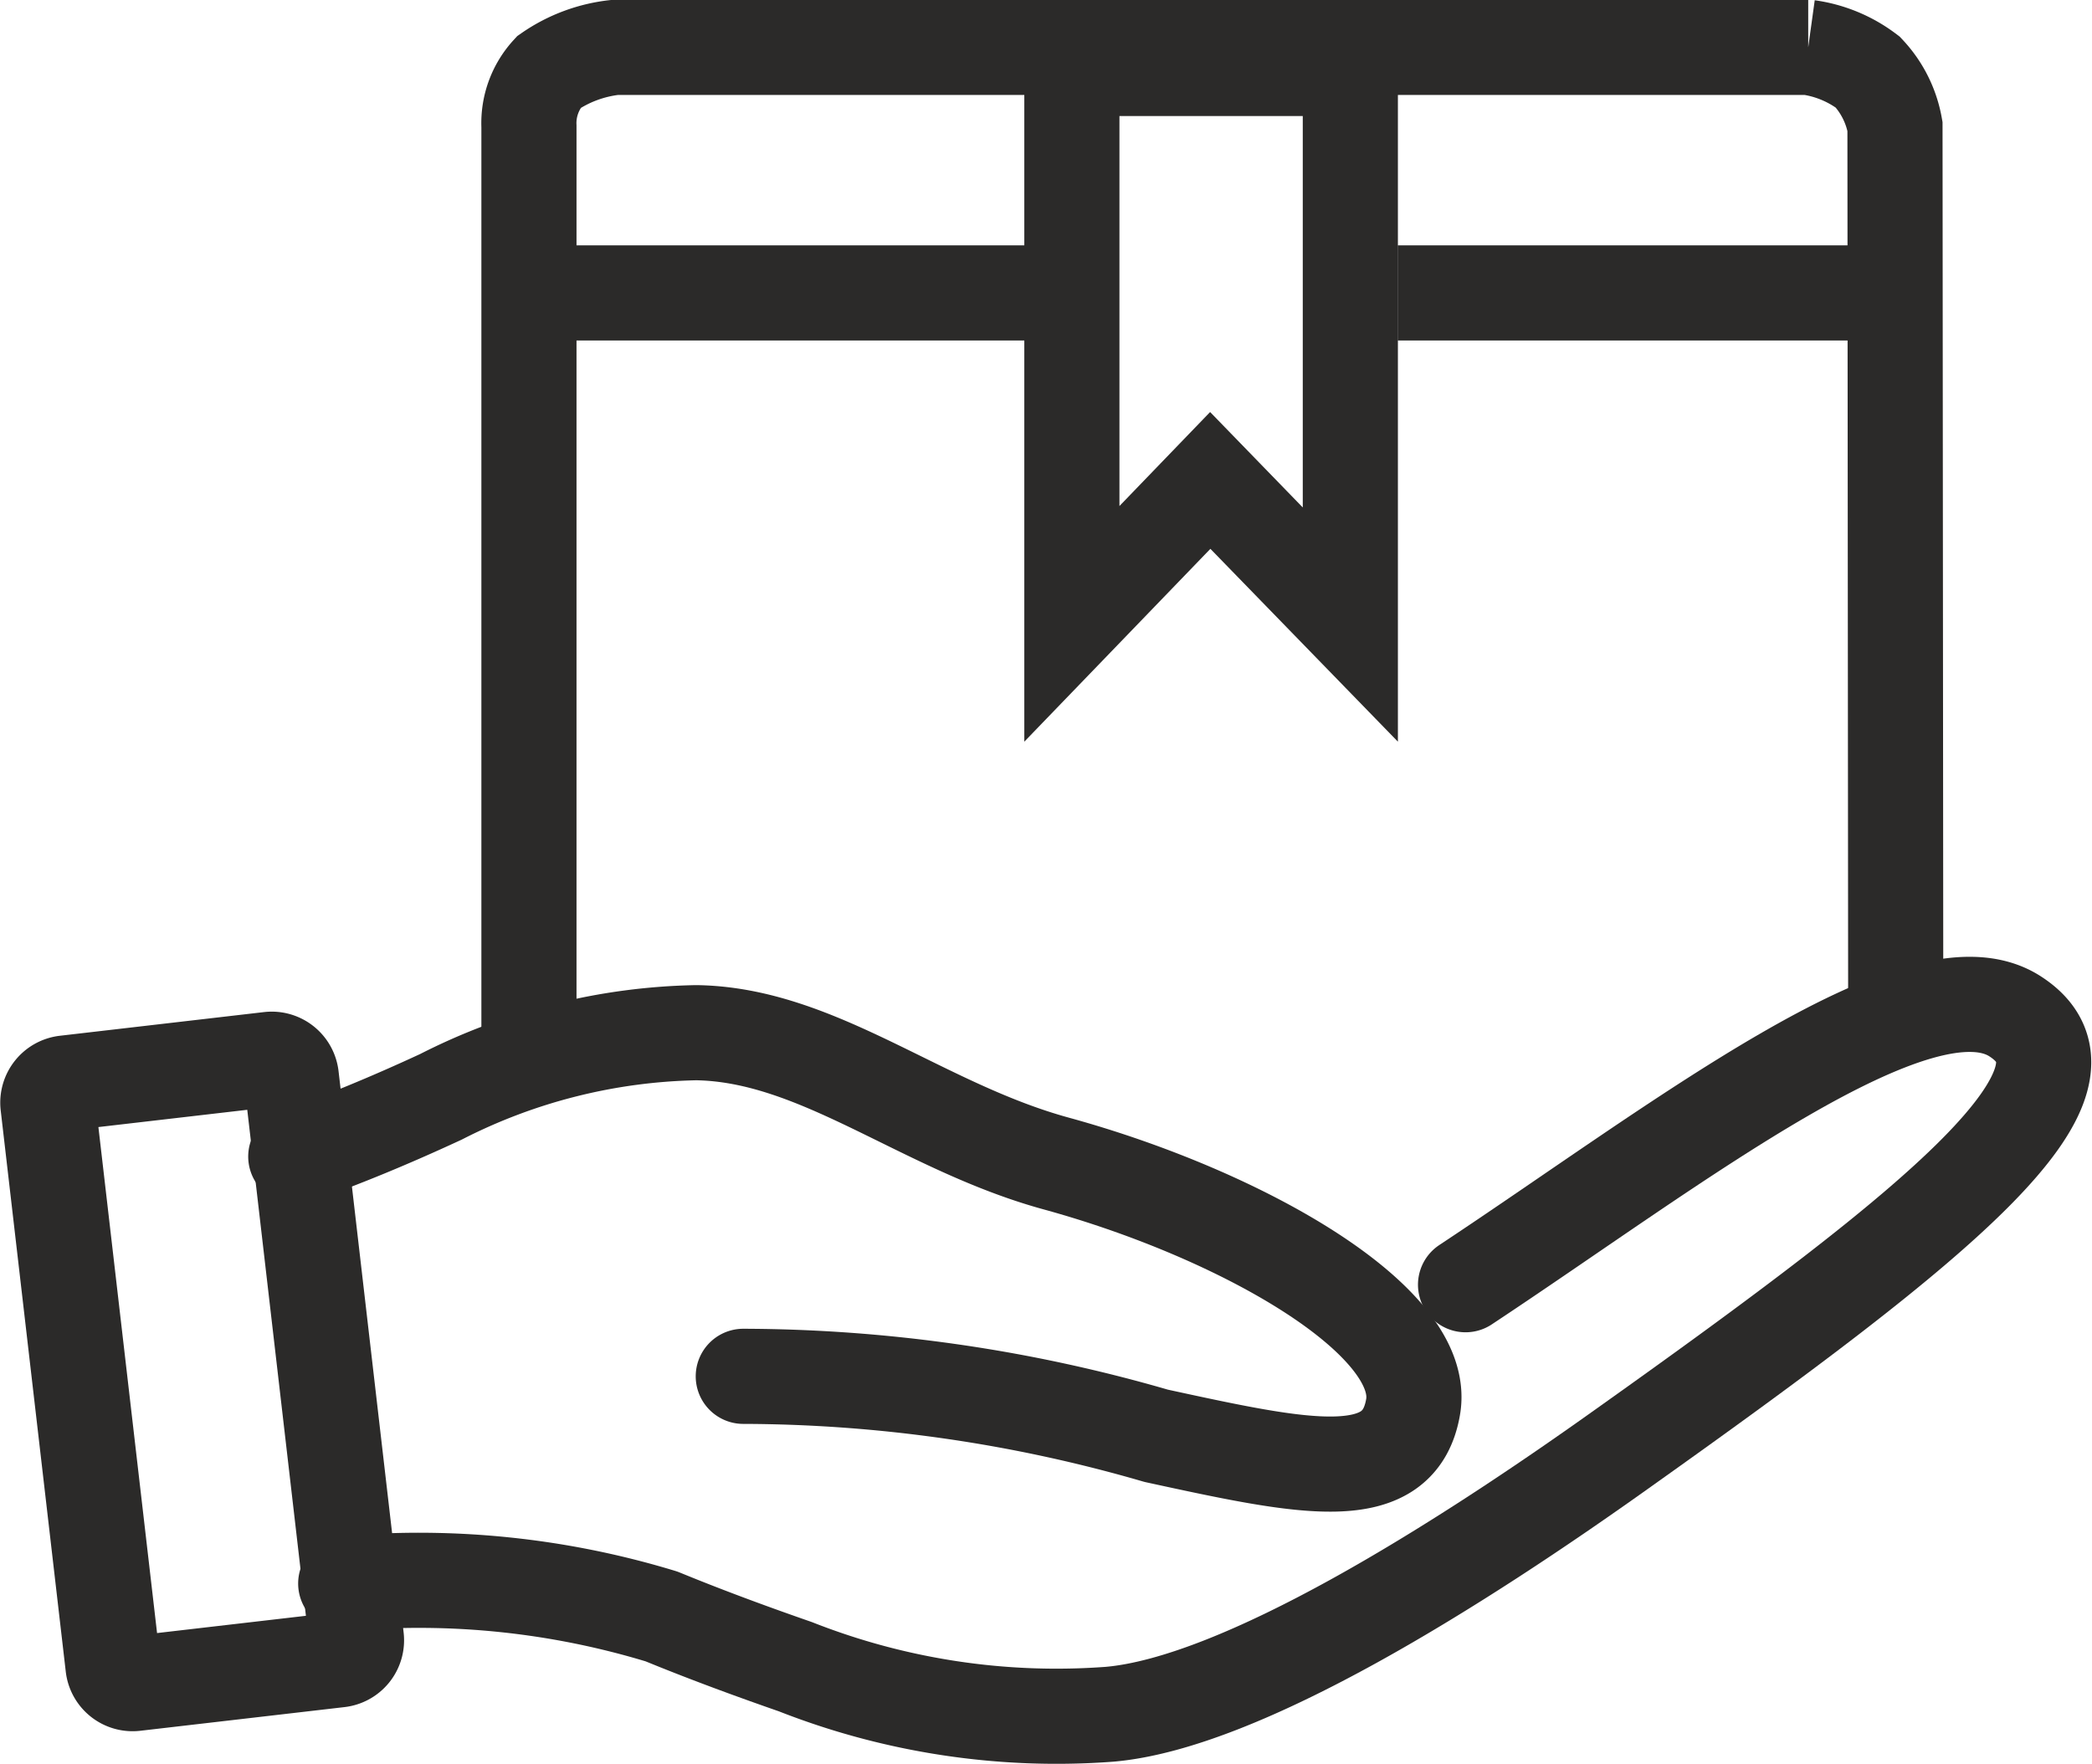 <svg xmlns="http://www.w3.org/2000/svg" width="21.99" height="18.54" viewBox="0 0 21.99 18.54"><defs><style>.a,.b,.c{fill:none;}.a,.b{stroke:#2b2a29;}.a{stroke-linecap:round;stroke-linejoin:round;}.d,.e{stroke:none;}.e{fill:#2b2a29;}</style></defs><g transform="translate(13874.282 9631.39)"><g transform="translate(-13873.778 -9620.832)"><path class="a" d="M104.847,497.185a8.748,8.748,0,0,1,3.319.346l.116.047.062.025h0c.39.156.8.307,1.229.456a7.492,7.492,0,0,0,3.305.5c1.389-.122,3.669-1.565,5.4-2.8,3.336-2.371,5.181-3.853,4.115-4.537-1.005-.646-3.559,1.356-5.775,2.822" transform="translate(-101.717 -491.098)"/><path class="a" d="M107.937,495.621a15.666,15.666,0,0,1,4.34.625c1.556.338,2.551.554,2.7-.3.162-.9-1.783-2.022-3.751-2.562-1.419-.389-2.5-1.356-3.783-1.375a6.147,6.147,0,0,0-2.684.674c-.561.26-1.061.464-1.526.628" transform="translate(-100.628 -491.712)"/><path class="a" d="M98.223,499.746l-2.147.249a.207.207,0,0,1-.23-.182l-.684-5.9a.208.208,0,0,1,.182-.23l2.147-.249a.207.207,0,0,1,.229.182l.684,5.9A.207.207,0,0,1,98.223,499.746Z" transform="translate(-95.162 -492.857)"/></g><g transform="translate(-13868.722 -9631.17)"><path class="b" d="M-13862.235-9716.244v-9.8a.793.793,0,0,1,.208-.57,1.511,1.511,0,0,1,.7-.26h12.539a1.337,1.337,0,0,1,.626.26,1.112,1.112,0,0,1,.286.57l.008,9.49" transform="translate(13862.235 9727.152)"/><path class="b" d="M-13857.051-9718.336h-5.233" transform="translate(13871.416 9721.195)"/><path class="b" d="M-13857.051-9718.336h-5.233" transform="translate(13862.353 9721.195)"/><g class="c" transform="translate(5.207 0)"><path class="d" d="M0,0H3.927V7.576L1.956,5.549,0,7.576Z"/><path class="e" d="M 1 1 L 1 5.099 L 1.953 4.111 L 2.927 5.114 L 2.927 1 L 1 1 M 4.291534423828125e-06 -4.291534423828125e-06 L 3.927 -4.291534423828125e-06 L 3.927 7.576 L 1.956 5.549 L 4.291534423828125e-06 7.576 L 4.291534423828125e-06 -4.291534423828125e-06 Z"/></g></g></g></svg>